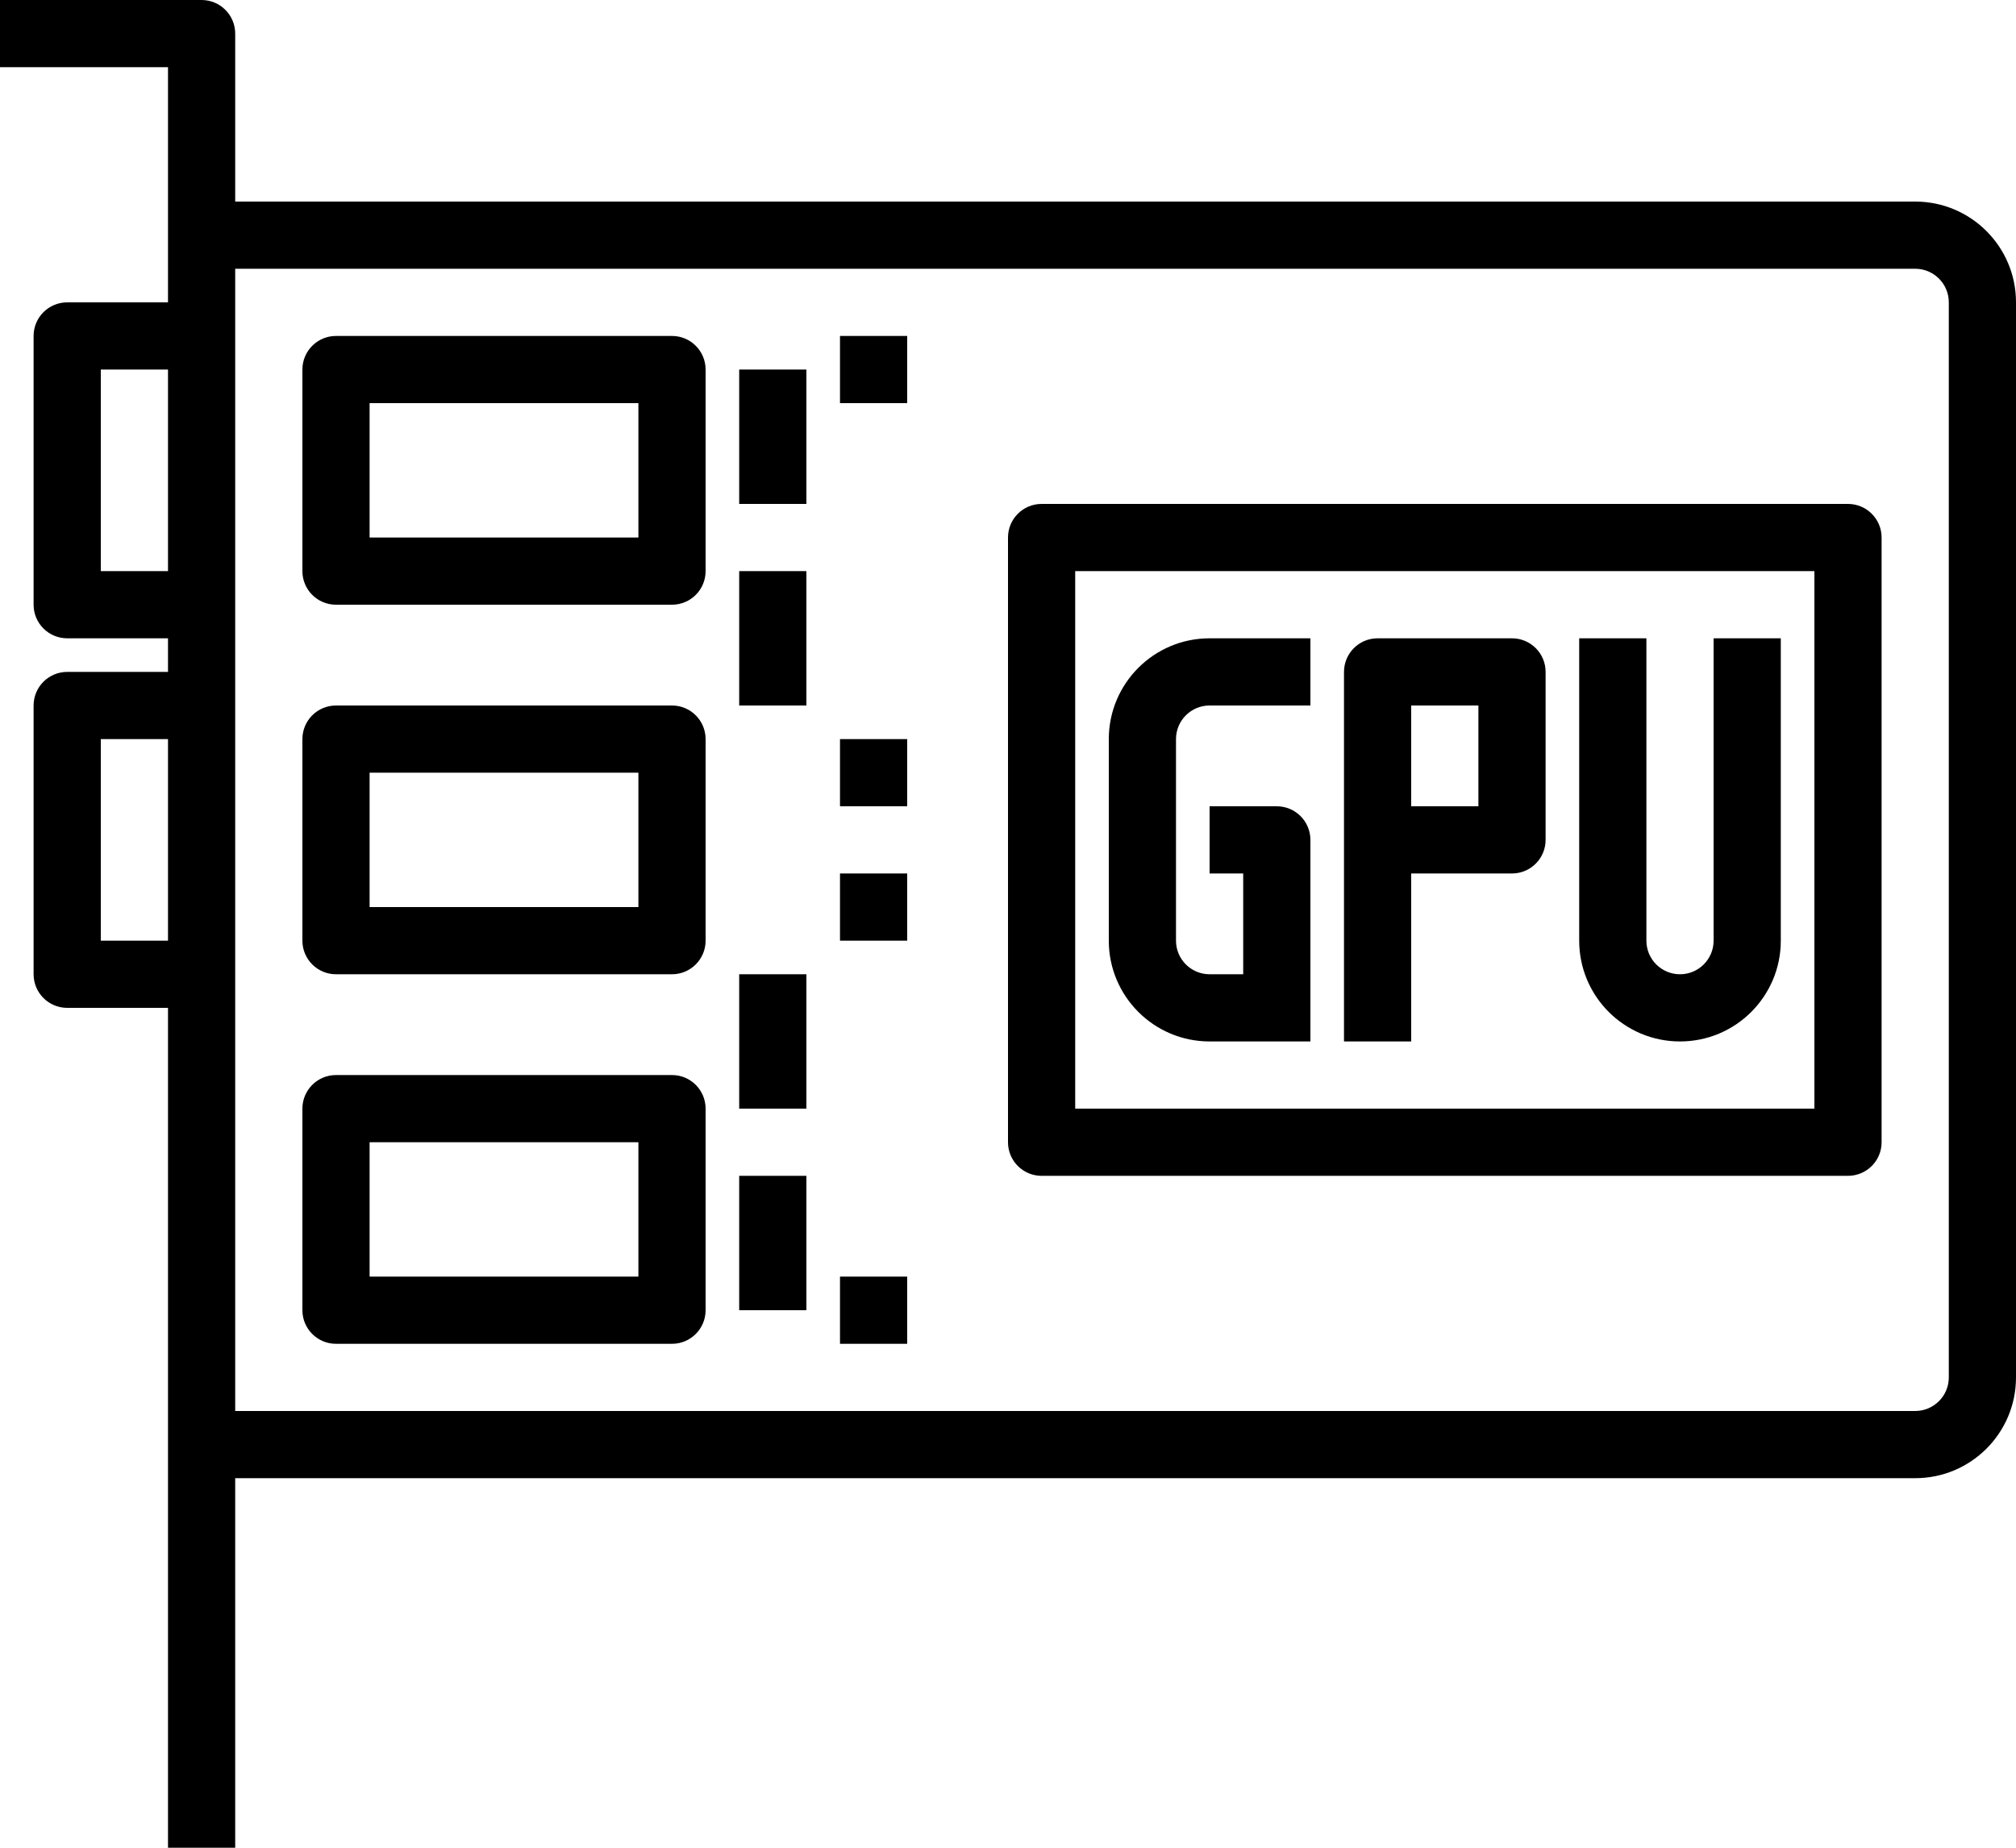 <svg width="600" height="550" viewBox="0 0 600 550" xmlns="http://www.w3.org/2000/svg"><path d="M570 60H70V10c0-5.523-4.477-10-10-10H0v20h50v70H20c-5.523 0-10 4.477-10 10v80c0 5.523 4.477 10 10 10h30v10H20c-5.523 0-10 4.477-10 10v80c0 5.523 4.477 10 10 10h30v250h20V440h500c16.566 0 30-13.434 30-30V90c0-16.566-13.434-30-30-30zM30 170v-60h20v60H30zm0 110v-60h20v60H30zm550 130c0 5.523-4.477 10-10 10H70V80h500c5.523 0 10 4.477 10 10v320z"/><path d="M550 150H310c-5.523 0-10 4.477-10 10v180c0 5.523 4.477 10 10 10h240c5.523 0 10-4.477 10-10V160c0-5.523-4.477-10-10-10zm-10 180H320V170h220v160z"/><path d="M360 310h30v-60c0-5.523-4.477-10-10-10h-20v20h10v30h-10c-5.523 0-10-4.477-10-10v-60c0-5.523 4.477-10 10-10h30v-20h-30c-16.566 0-30 13.434-30 30v60c0 16.566 13.434 30 30 30zm140 0c16.566 0 30-13.434 30-30v-90h-20v90c0 5.523-4.477 10-10 10s-10-4.477-10-10v-90h-20v90c0 16.566 13.434 30 30 30zm-80-50h30c5.523 0 10-4.477 10-10v-50c0-5.523-4.477-10-10-10h-40c-5.523 0-10 4.477-10 10v110h20v-50zm0-50h20v30h-20v-30zM200 100H100c-5.523 0-10 4.477-10 10v60c0 5.523 4.477 10 10 10h100c5.523 0 10-4.477 10-10v-60c0-5.523-4.477-10-10-10zm-10 60h-80v-40h80v40zm10 50H100c-5.523 0-10 4.477-10 10v60c0 5.523 4.477 10 10 10h100c5.523 0 10-4.477 10-10v-60c0-5.523-4.477-10-10-10zm-10 60h-80v-40h80v40zm10 50H100c-5.523 0-10 4.477-10 10v60c0 5.523 4.477 10 10 10h100c5.523 0 10-4.477 10-10v-60c0-5.523-4.477-10-10-10zm-10 60h-80v-40h80v40zm30-270h20v40h-20zm0 60h20v40h-20zm0 120h20v40h-20zm0 60h20v40h-20zm30-250h20v20h-20zm0 120h20v20h-20zm0 40h20v20h-20zm0 120h20v20h-20z"/></svg>